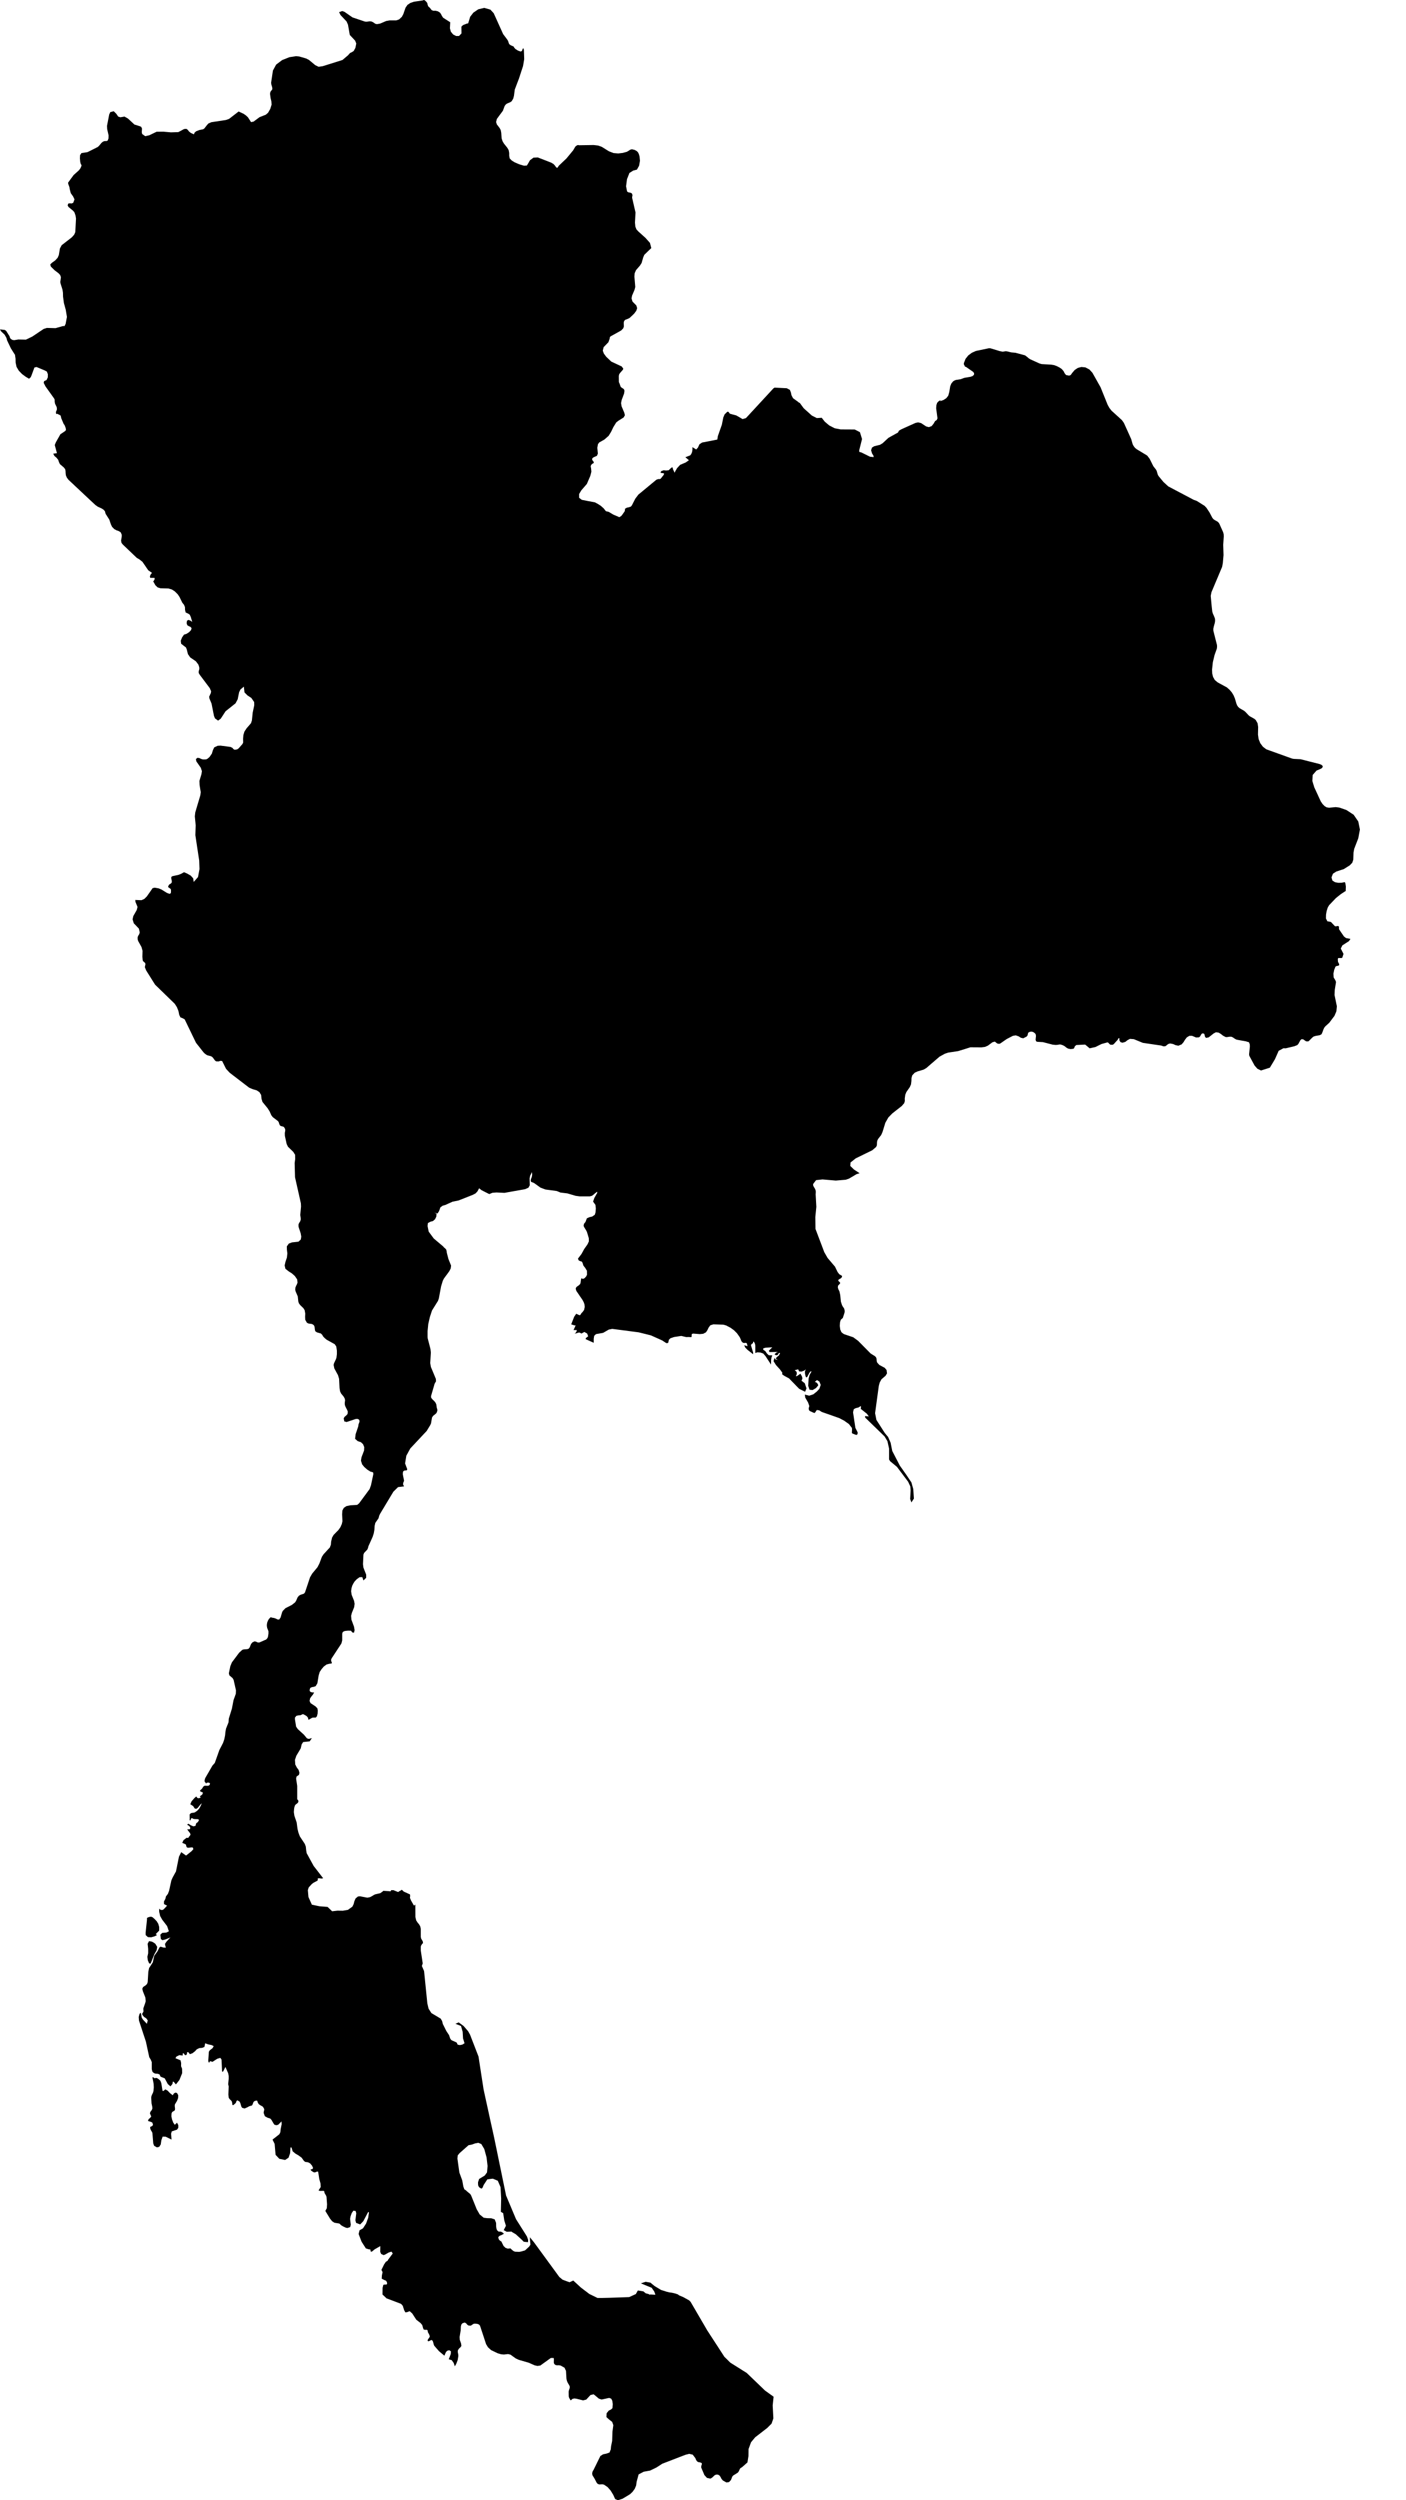 <svg width="18" height="32" viewBox="0 0 18 32" fill="#000000" xmlns="http://www.w3.org/2000/svg"><path d="M11.668 19.229L11.652 19.185L11.658 19.075L11.654 19.024L11.626 18.964L11.483 18.774L11.395 18.701L11.382 18.679V18.54L11.361 18.445L11.324 18.384L11.077 18.144L11.074 18.124L11.123 18.128L11.097 18.093L11.02 18.032L11.022 18.01V17.995L10.988 18.015L10.956 18.022L10.93 18.036L10.921 18.076L10.951 18.275L10.977 18.326L10.981 18.341L10.973 18.364H10.956L10.934 18.355L10.914 18.348L10.906 18.339L10.908 18.293L10.906 18.275L10.868 18.226L10.809 18.184L10.745 18.15L10.52 18.071L10.487 18.05L10.457 18.046L10.432 18.083H10.42L10.373 18.062L10.361 18.054L10.353 18.035L10.354 18.019L10.359 18.005L10.361 17.995L10.346 17.952L10.309 17.887L10.304 17.849L10.36 17.863L10.413 17.845L10.457 17.81L10.49 17.775L10.507 17.725L10.49 17.682L10.459 17.663L10.432 17.686L10.449 17.693L10.462 17.703L10.47 17.716L10.476 17.73L10.446 17.766L10.403 17.791L10.364 17.787L10.347 17.737L10.352 17.642L10.365 17.597L10.39 17.552H10.377L10.363 17.569L10.332 17.627H10.318L10.31 17.601L10.305 17.574L10.306 17.548L10.318 17.525L10.294 17.543L10.26 17.555L10.231 17.552L10.218 17.525L10.183 17.535L10.174 17.539L10.194 17.552L10.201 17.569L10.2 17.59L10.189 17.613H10.202L10.247 17.582L10.261 17.605L10.27 17.626L10.272 17.647L10.261 17.671L10.303 17.704L10.325 17.77L10.307 17.813L10.231 17.775L10.102 17.642L10.039 17.608L10.013 17.589L10.016 17.569L9.982 17.523L9.935 17.472L9.903 17.421L9.916 17.377L9.923 17.394L9.932 17.4L9.944 17.401L9.959 17.406L9.931 17.387L9.945 17.369L9.973 17.347L9.987 17.316H9.972L9.96 17.337L9.947 17.346L9.931 17.344L9.916 17.333L9.937 17.313L9.948 17.307L9.959 17.303L9.852 17.305L9.843 17.288L9.887 17.244L9.799 17.249L9.771 17.258V17.274L9.799 17.294L9.818 17.323L9.843 17.346L9.887 17.347L9.877 17.374L9.872 17.402L9.871 17.465L9.799 17.355L9.771 17.323L9.736 17.311L9.696 17.308L9.67 17.317V17.223L9.666 17.201L9.656 17.179L9.647 17.168L9.642 17.178L9.639 17.191L9.62 17.205L9.614 17.217L9.641 17.309L9.642 17.333L9.572 17.278L9.541 17.247L9.527 17.217L9.57 17.23L9.562 17.194L9.548 17.186L9.53 17.189L9.512 17.186L9.495 17.17L9.487 17.154L9.48 17.135L9.469 17.112L9.435 17.064L9.396 17.025L9.35 16.992L9.296 16.964L9.261 16.954L9.132 16.95L9.094 16.962L9.072 16.991L9.056 17.025L9.038 17.052L9.002 17.071L8.959 17.075L8.873 17.068L8.857 17.074L8.854 17.088L8.855 17.103L8.852 17.112L8.842 17.114L8.819 17.112L8.785 17.113L8.722 17.098L8.63 17.112L8.583 17.128L8.563 17.148L8.554 17.188L8.531 17.191L8.478 17.156L8.333 17.091L8.176 17.052L7.838 17.008L7.794 17.017L7.721 17.059L7.63 17.075L7.608 17.096L7.607 17.097L7.601 17.134V17.186L7.499 17.14V17.127L7.53 17.103L7.517 17.068L7.481 17.047L7.444 17.068L7.421 17.055L7.402 17.056L7.383 17.064L7.356 17.068L7.366 17.061L7.375 17.052L7.381 17.04L7.385 17.023H7.342L7.349 17.01L7.363 16.977L7.37 16.964L7.353 16.963L7.313 16.95L7.35 16.854L7.377 16.814L7.415 16.832H7.428L7.443 16.808L7.461 16.789L7.478 16.765L7.486 16.728L7.483 16.695L7.472 16.665L7.457 16.637L7.379 16.523L7.37 16.494L7.378 16.474L7.393 16.462L7.411 16.45L7.428 16.433L7.433 16.417L7.438 16.377L7.444 16.359L7.462 16.369L7.484 16.359L7.504 16.337L7.515 16.315L7.514 16.264L7.493 16.229L7.469 16.198L7.457 16.161L7.448 16.147L7.428 16.141L7.409 16.132L7.399 16.109L7.444 16.05L7.478 15.988L7.522 15.925L7.539 15.888L7.538 15.847L7.515 15.77L7.505 15.749L7.477 15.703L7.471 15.688L7.476 15.665L7.485 15.652L7.495 15.641L7.513 15.593L7.544 15.579L7.582 15.57L7.615 15.547L7.624 15.517L7.628 15.467L7.623 15.421L7.593 15.379L7.609 15.332L7.646 15.267V15.252L7.621 15.27L7.6 15.289L7.578 15.305L7.551 15.312H7.421L7.369 15.305L7.264 15.274L7.175 15.263L7.129 15.244L6.983 15.224L6.919 15.2L6.837 15.141L6.799 15.126L6.794 15.11L6.798 15.089L6.808 15.065L6.813 15.035L6.811 15.001L6.788 15.045L6.78 15.08L6.782 15.171L6.765 15.201L6.723 15.22L6.458 15.267L6.356 15.262L6.304 15.266L6.264 15.283L6.165 15.233L6.134 15.208L6.112 15.249L6.088 15.274L6.054 15.292L5.872 15.364L5.794 15.38L5.743 15.403L5.702 15.422L5.668 15.431L5.638 15.453L5.622 15.498L5.602 15.531L5.559 15.52L5.589 15.533L5.586 15.571L5.57 15.604L5.543 15.628L5.509 15.637L5.478 15.654L5.474 15.691L5.474 15.693L5.488 15.763L5.553 15.851L5.675 15.954L5.682 15.964L5.697 15.976L5.712 15.992L5.718 16.014L5.72 16.033L5.741 16.114L5.775 16.198L5.77 16.235L5.752 16.27L5.683 16.364L5.668 16.394L5.647 16.464L5.618 16.619L5.607 16.65L5.531 16.772L5.503 16.857L5.483 16.945L5.474 17.036L5.474 17.104L5.475 17.127L5.511 17.266L5.516 17.31L5.508 17.446L5.516 17.494L5.58 17.648L5.582 17.679L5.564 17.71L5.518 17.869L5.52 17.89L5.539 17.913L5.56 17.933L5.576 17.953L5.586 17.975L5.592 18.019L5.598 18.036L5.599 18.056L5.589 18.083L5.578 18.095L5.545 18.121L5.531 18.142L5.518 18.218L5.509 18.238L5.463 18.314L5.253 18.538L5.202 18.631L5.186 18.73L5.214 18.805L5.208 18.818L5.178 18.821L5.163 18.83L5.158 18.846L5.157 18.87L5.173 18.951L5.168 18.964L5.162 18.98L5.16 18.999L5.173 19.024L5.096 19.033L5.036 19.092L4.866 19.375L4.855 19.398L4.846 19.432L4.805 19.491L4.796 19.53L4.793 19.58L4.785 19.625L4.771 19.669L4.717 19.789L4.712 19.809L4.703 19.832L4.662 19.875L4.653 19.896L4.647 20.02L4.653 20.064L4.688 20.154V20.194L4.653 20.228L4.638 20.185L4.604 20.186L4.568 20.211L4.54 20.241L4.525 20.264L4.51 20.293L4.5 20.327L4.495 20.366L4.502 20.412L4.533 20.489L4.54 20.527L4.534 20.57L4.515 20.617L4.505 20.642L4.495 20.68L4.499 20.73L4.532 20.819L4.54 20.864L4.532 20.896L4.514 20.895L4.499 20.88L4.495 20.871L4.456 20.87L4.426 20.873L4.406 20.877L4.388 20.888L4.381 20.908V20.995L4.371 21.034L4.245 21.226L4.238 21.245L4.243 21.267L4.249 21.282L4.244 21.291L4.216 21.294L4.179 21.304L4.145 21.33L4.116 21.364L4.093 21.399L4.08 21.442L4.063 21.544L4.042 21.58L4.019 21.589L3.993 21.593L3.972 21.603L3.963 21.632L3.968 21.647L3.981 21.657L4 21.661L4.022 21.661L4.006 21.689L3.987 21.712L3.97 21.737L3.963 21.77L3.976 21.798L4.041 21.841L4.064 21.866L4.068 21.893L4.066 21.933L4.057 21.967L4.042 21.983L4.012 21.983L3.996 21.985L3.95 22.012L3.942 21.984L3.927 21.965L3.905 21.951L3.878 21.938L3.846 21.953L3.818 21.955L3.795 21.96L3.776 21.983L3.776 22.006L3.791 22.099L3.813 22.131L3.891 22.202L3.93 22.249L3.954 22.256L3.993 22.245L3.965 22.287L3.881 22.296L3.862 22.326L3.85 22.377L3.794 22.471L3.776 22.524L3.78 22.583L3.8 22.622L3.823 22.653L3.834 22.69L3.827 22.716L3.797 22.737L3.791 22.764L3.805 22.858V23.026L3.808 23.032L3.815 23.039L3.82 23.048L3.819 23.063L3.811 23.076L3.785 23.096L3.776 23.108L3.769 23.129L3.765 23.15L3.762 23.189L3.762 23.195L3.769 23.24L3.798 23.325L3.809 23.408L3.821 23.457L3.839 23.504L3.903 23.601L3.915 23.634L3.92 23.683L3.926 23.718L4.015 23.881L4.137 24.039L4.121 24.043L4.11 24.043L4.1 24.041L4.086 24.039L4.068 24.042L4.067 24.05L4.069 24.06L4.064 24.07L4.012 24.098L3.992 24.113L3.952 24.157L3.941 24.192L3.949 24.28L3.993 24.378L4.091 24.398L4.194 24.406L4.252 24.462L4.32 24.454L4.389 24.455L4.454 24.444L4.511 24.403L4.527 24.371L4.537 24.333L4.552 24.298L4.582 24.273L4.608 24.27L4.703 24.288L4.738 24.281L4.766 24.266L4.788 24.252L4.804 24.245L4.869 24.23L4.904 24.205L4.905 24.2L4.984 24.205L4.998 24.208L5.01 24.191L5.038 24.192L5.077 24.208L5.098 24.216L5.109 24.207L5.132 24.195L5.144 24.186L5.169 24.21L5.249 24.246L5.251 24.266L5.248 24.29L5.262 24.324L5.3 24.39L5.317 24.376L5.318 24.536L5.328 24.578L5.345 24.605L5.365 24.629L5.38 24.655L5.387 24.688V24.79L5.392 24.812L5.412 24.846L5.416 24.87L5.412 24.872L5.402 24.883L5.392 24.899L5.387 24.914V24.965L5.412 25.129L5.401 25.162L5.429 25.227L5.471 25.641L5.487 25.709L5.523 25.765L5.642 25.836L5.66 25.867L5.669 25.904L5.715 25.996L5.749 26.047L5.763 26.089L5.775 26.108L5.791 26.117L5.837 26.137L5.847 26.143L5.859 26.169L5.887 26.175L5.92 26.168L5.947 26.151L5.928 26.089L5.923 26.004L5.902 25.93L5.831 25.902L5.872 25.884L5.935 25.93L5.993 25.997L6.018 26.042L6.126 26.321L6.191 26.742L6.274 27.122L6.327 27.362L6.479 28.1L6.606 28.402L6.719 28.581L6.746 28.624L6.761 28.667L6.76 28.697L6.706 28.692L6.679 28.665L6.604 28.596L6.563 28.572L6.547 28.561L6.488 28.564L6.449 28.543L6.477 28.487L6.456 28.419L6.442 28.326L6.412 28.308L6.416 28.139L6.408 27.992L6.373 27.911L6.309 27.884L6.239 27.893L6.192 27.965L6.177 28.001L6.164 28.012L6.141 28L6.128 27.985L6.122 27.971L6.12 27.954V27.929L6.134 27.888L6.206 27.844L6.235 27.804L6.242 27.722L6.229 27.611L6.2 27.505L6.162 27.441L6.122 27.425L6.082 27.433L6.041 27.448L5.998 27.456L5.978 27.474L5.884 27.557L5.86 27.586L5.856 27.627L5.881 27.806L5.918 27.907L5.932 27.985L5.945 28.021L5.969 28.036L5.974 28.043L6.019 28.08L6.029 28.094L6.034 28.105L6.103 28.276L6.141 28.342L6.192 28.384L6.238 28.39L6.29 28.391L6.333 28.405L6.351 28.45L6.351 28.453L6.352 28.5L6.356 28.525L6.364 28.545L6.382 28.561L6.412 28.562L6.432 28.572L6.452 28.589L6.418 28.607L6.399 28.614L6.385 28.625L6.379 28.637L6.386 28.661L6.401 28.678L6.418 28.688L6.447 28.746L6.472 28.77L6.502 28.78L6.534 28.776L6.559 28.799L6.576 28.812L6.594 28.819L6.647 28.821L6.671 28.817L6.722 28.802L6.775 28.753L6.791 28.728L6.785 28.67L6.784 28.634L6.838 28.701L7.161 29.143L7.202 29.177L7.258 29.198L7.292 29.21L7.339 29.188L7.374 29.22L7.437 29.278L7.545 29.36L7.649 29.411L7.71 29.411L7.797 29.409L8.055 29.4L8.14 29.361L8.166 29.315L8.237 29.327L8.266 29.351L8.304 29.361L8.319 29.37L8.324 29.366L8.391 29.37L8.375 29.327L8.343 29.281L8.205 29.224L8.266 29.204L8.327 29.215L8.381 29.259L8.462 29.308L8.534 29.331L8.57 29.34L8.602 29.344L8.642 29.353L8.678 29.365L8.693 29.377L8.751 29.402L8.823 29.442L8.842 29.462L9.056 29.829L9.172 30.007L9.273 30.163L9.35 30.239L9.56 30.371L9.794 30.596L9.904 30.675L9.892 30.787L9.901 30.952L9.878 31.019L9.822 31.075L9.667 31.195L9.615 31.258L9.583 31.345L9.582 31.435L9.569 31.516L9.501 31.576L9.477 31.591L9.467 31.609L9.46 31.627L9.447 31.646L9.386 31.684L9.375 31.697L9.358 31.741L9.333 31.768L9.299 31.772L9.254 31.747L9.236 31.725L9.223 31.699L9.206 31.678L9.179 31.67L9.153 31.677L9.117 31.71L9.115 31.712L9.095 31.723L9.051 31.714L9.018 31.678L8.977 31.581L8.978 31.562L8.985 31.541L8.984 31.524L8.964 31.516L8.94 31.512L8.924 31.502L8.912 31.485L8.902 31.461L8.869 31.417L8.824 31.406L8.776 31.418L8.703 31.446L8.478 31.533L8.404 31.581L8.323 31.62L8.241 31.635L8.176 31.669L8.15 31.764L8.144 31.811L8.126 31.854L8.099 31.891L8.067 31.922L7.969 31.981L7.91 32L7.875 31.984L7.851 31.931L7.819 31.878L7.779 31.832L7.732 31.8L7.711 31.796L7.672 31.798L7.651 31.79L7.637 31.773L7.612 31.724L7.596 31.698L7.585 31.681L7.581 31.657L7.586 31.633L7.6 31.609L7.686 31.434L7.721 31.412L7.765 31.403L7.803 31.389L7.819 31.35L7.823 31.31L7.837 31.241L7.841 31.121L7.852 31.039L7.837 30.997L7.798 30.967L7.764 30.936L7.766 30.887L7.794 30.852L7.822 30.839L7.841 30.821L7.845 30.77L7.839 30.727L7.825 30.7L7.799 30.69L7.702 30.711L7.668 30.7L7.6 30.644L7.56 30.653L7.505 30.712L7.465 30.722L7.378 30.7L7.35 30.697L7.324 30.705L7.313 30.719L7.304 30.72L7.286 30.689L7.281 30.671L7.28 30.61L7.284 30.591L7.284 30.59L7.291 30.572L7.295 30.552L7.291 30.535L7.266 30.492L7.257 30.469L7.252 30.445L7.246 30.344L7.227 30.304L7.178 30.276L7.155 30.272L7.133 30.273L7.113 30.27L7.096 30.256L7.09 30.239L7.091 30.192L7.088 30.179L7.052 30.179L6.917 30.276L6.879 30.281L6.841 30.272L6.77 30.24L6.642 30.203L6.603 30.185L6.536 30.137L6.505 30.129L6.451 30.135L6.416 30.132L6.369 30.118L6.349 30.108L6.288 30.079L6.247 30.042L6.223 30.002L6.145 29.765L6.131 29.75L6.109 29.742L6.084 29.74L6.065 29.741L6.033 29.761V29.765L6.002 29.765L5.984 29.755L5.974 29.743L5.969 29.737L5.95 29.725L5.92 29.735L5.906 29.752L5.9 29.776L5.898 29.824L5.884 29.91L5.886 29.946L5.903 29.995L5.907 30.025L5.894 30.043L5.876 30.059L5.862 30.081L5.86 30.1L5.867 30.136L5.868 30.155L5.859 30.207L5.841 30.254L5.823 30.286L5.808 30.242L5.783 30.207L5.745 30.196L5.771 30.128L5.773 30.094L5.752 30.08L5.725 30.087L5.709 30.104L5.689 30.15L5.619 30.091L5.559 30.022L5.552 30.004L5.546 29.979L5.538 29.958L5.523 29.948L5.496 29.962L5.481 29.966L5.474 29.956L5.479 29.941L5.498 29.915L5.502 29.905L5.497 29.884L5.478 29.849L5.474 29.825L5.465 29.818L5.445 29.819L5.425 29.816L5.416 29.796L5.406 29.758L5.383 29.731L5.329 29.689L5.278 29.61L5.245 29.58L5.207 29.594L5.189 29.595L5.174 29.567L5.157 29.513L5.142 29.494L5.131 29.485L4.949 29.416L4.897 29.367L4.898 29.282L4.907 29.244L4.918 29.24L4.948 29.239L4.956 29.23L4.954 29.21L4.942 29.19L4.919 29.181L4.887 29.164L4.889 29.124L4.898 29.08L4.883 29.052L4.917 28.982L4.939 28.949L4.962 28.935L4.969 28.921L5.028 28.842L5.012 28.818L4.976 28.829L4.937 28.852L4.912 28.863L4.88 28.848L4.868 28.822L4.869 28.747L4.796 28.789L4.761 28.818L4.747 28.819L4.74 28.789H4.724L4.684 28.777L4.629 28.691L4.591 28.592L4.603 28.545L4.647 28.52L4.686 28.46L4.714 28.384L4.724 28.313H4.712L4.652 28.427L4.611 28.47L4.559 28.45L4.55 28.417L4.561 28.326L4.552 28.297L4.524 28.294L4.503 28.324L4.488 28.366L4.482 28.399L4.491 28.474L4.483 28.504L4.446 28.516L4.424 28.51L4.392 28.495L4.364 28.478L4.352 28.464L4.341 28.458L4.281 28.448L4.252 28.429L4.226 28.397L4.165 28.297L4.184 28.262L4.187 28.212L4.18 28.116L4.175 28.102L4.155 28.068L4.15 28.043L4.141 28.04L4.095 28.041L4.078 28.035L4.106 27.991L4.103 27.944L4.088 27.891L4.073 27.795L4.058 27.793L4.04 27.802L4.021 27.804L4.003 27.795L3.982 27.78L3.976 27.767L4 27.761L4.008 27.747L3.995 27.718L3.97 27.688L3.942 27.674L3.908 27.67L3.891 27.657L3.862 27.616L3.821 27.586L3.78 27.562L3.747 27.534L3.732 27.485H3.719L3.714 27.558L3.694 27.616L3.65 27.645L3.576 27.63L3.528 27.579L3.516 27.439L3.489 27.384L3.576 27.316L3.589 27.29L3.593 27.25L3.606 27.187L3.604 27.151L3.564 27.192L3.544 27.2L3.517 27.196L3.506 27.184L3.474 27.13L3.459 27.114L3.425 27.104L3.391 27.085L3.375 27.042L3.378 27.021L3.382 27.008L3.383 26.996L3.375 26.978L3.361 26.96L3.327 26.941L3.31 26.927L3.298 26.905L3.295 26.89L3.286 26.884L3.26 26.89L3.246 26.902L3.231 26.94L3.224 26.948L3.192 26.957L3.16 26.974L3.13 26.986L3.101 26.978L3.09 26.962L3.076 26.915L3.066 26.897L3.039 26.881L3.028 26.89L3.022 26.907L3.015 26.919L2.987 26.943L2.976 26.942L2.972 26.912L2.966 26.892L2.939 26.865L2.928 26.848L2.924 26.807L2.928 26.703L2.921 26.675L2.928 26.607V26.57L2.922 26.537L2.886 26.454L2.856 26.514H2.843L2.836 26.36L2.821 26.338L2.781 26.35L2.72 26.389L2.698 26.382H2.684V26.396H2.67L2.666 26.372L2.674 26.259L2.686 26.241L2.72 26.215L2.736 26.188L2.708 26.174L2.663 26.165L2.627 26.151L2.617 26.198L2.588 26.21L2.551 26.213L2.519 26.229L2.497 26.253L2.464 26.279L2.431 26.291L2.411 26.265H2.396L2.393 26.29L2.382 26.304L2.367 26.302L2.353 26.281H2.339V26.308L2.296 26.303L2.259 26.321L2.246 26.343L2.311 26.369L2.319 26.404L2.318 26.445L2.331 26.477L2.332 26.534L2.297 26.621L2.252 26.678L2.224 26.644H2.211L2.21 26.663L2.204 26.677L2.182 26.703L2.148 26.673L2.109 26.6L2.056 26.579L2.049 26.564L2.04 26.548L2.016 26.541L1.993 26.54L1.976 26.535L1.962 26.526L1.951 26.514L1.943 26.482V26.392L1.93 26.361L1.911 26.33L1.868 26.131L1.779 25.86L1.776 25.814L1.786 25.776L1.801 25.76L1.808 25.779L1.813 25.82L1.829 25.847L1.88 25.902L1.892 25.859L1.873 25.833L1.843 25.813L1.822 25.786L1.821 25.772L1.827 25.762L1.833 25.753L1.837 25.744L1.835 25.709L1.837 25.699L1.86 25.633L1.865 25.612L1.861 25.566L1.828 25.482L1.822 25.453L1.831 25.433L1.846 25.422L1.863 25.411L1.88 25.395L1.887 25.381L1.891 25.367L1.899 25.235L1.909 25.188L1.956 25.116L1.975 25.032L2.016 24.975L2.042 24.924L2.059 24.914L2.067 24.919L2.098 24.927L2.124 24.927L2.117 24.906L2.112 24.88L2.132 24.85L2.182 24.796L2.119 24.822L2.079 24.832L2.059 24.816L2.053 24.761L2.078 24.738L2.129 24.735L2.162 24.718L2.139 24.651L2.077 24.57L2.05 24.522L2.038 24.469L2.037 24.427L2.047 24.439L2.073 24.447L2.09 24.441L2.107 24.425L2.139 24.39L2.1 24.37L2.099 24.337L2.118 24.301L2.124 24.273L2.15 24.238L2.165 24.199L2.194 24.066L2.211 24.028L2.253 23.952L2.291 23.764L2.32 23.705L2.382 23.749L2.451 23.694L2.475 23.668L2.47 23.647L2.454 23.644L2.413 23.649L2.397 23.647L2.388 23.638L2.38 23.609L2.375 23.604L2.333 23.586L2.35 23.551L2.389 23.521L2.411 23.523L2.415 23.514L2.435 23.489L2.439 23.48L2.434 23.464L2.396 23.413L2.431 23.412L2.437 23.394L2.424 23.371L2.396 23.354L2.411 23.341L2.443 23.361L2.476 23.375L2.502 23.369L2.513 23.333L2.521 23.331L2.538 23.313L2.548 23.292L2.534 23.283L2.491 23.282L2.472 23.278L2.454 23.267L2.444 23.281L2.442 23.288L2.44 23.297H2.427L2.429 23.28L2.428 23.232L2.427 23.224L2.444 23.206L2.461 23.202L2.477 23.201L2.497 23.195L2.526 23.174L2.549 23.149L2.567 23.118L2.584 23.079L2.567 23.094L2.532 23.138L2.513 23.151L2.494 23.147L2.483 23.132L2.473 23.116L2.436 23.092L2.453 23.054L2.487 23.015L2.513 22.992L2.522 23.007L2.535 23.015L2.551 23.014L2.57 23.005L2.558 22.991L2.589 22.968L2.598 22.946L2.591 22.938L2.575 22.933L2.56 22.924L2.564 22.913L2.586 22.893L2.603 22.866L2.619 22.855L2.666 22.856L2.684 22.845L2.689 22.823L2.669 22.814L2.646 22.817L2.641 22.829L2.619 22.8L2.619 22.786L2.627 22.758L2.72 22.597L2.75 22.563L2.808 22.399L2.856 22.306L2.872 22.259L2.882 22.208L2.886 22.165L2.894 22.123L2.926 22.043L2.929 21.997L2.969 21.868L2.99 21.759L3.019 21.678L3.021 21.635L2.991 21.501L2.978 21.478L2.937 21.443L2.93 21.416L2.949 21.324L2.969 21.276L3.062 21.152L3.102 21.116L3.122 21.11L3.167 21.107L3.182 21.102L3.197 21.084L3.205 21.063L3.215 21.04L3.232 21.02L3.26 21.007L3.28 21.012L3.298 21.021L3.32 21.022L3.395 20.989L3.405 20.986L3.421 20.969L3.43 20.952L3.437 20.909L3.437 20.878L3.42 20.834L3.416 20.808L3.417 20.786L3.422 20.763L3.431 20.741L3.442 20.722L3.462 20.701L3.47 20.699L3.481 20.704L3.508 20.708L3.531 20.716L3.553 20.727L3.574 20.728L3.592 20.702L3.611 20.637L3.62 20.618L3.654 20.583L3.738 20.54L3.754 20.527L3.777 20.509L3.791 20.488L3.81 20.444L3.826 20.424L3.846 20.412L3.891 20.397L3.905 20.38L3.969 20.188L3.996 20.141L4.064 20.059L4.089 20.011L4.121 19.925L4.143 19.892L4.223 19.805L4.236 19.77L4.239 19.732L4.251 19.68L4.271 19.645L4.331 19.584L4.357 19.548L4.376 19.506L4.384 19.47L4.38 19.383L4.383 19.333L4.402 19.298L4.436 19.276L4.485 19.266L4.572 19.261L4.597 19.241L4.732 19.058L4.75 19.007L4.78 18.865L4.776 18.844L4.741 18.834L4.7 18.808L4.663 18.775L4.636 18.742L4.621 18.695L4.628 18.651L4.661 18.565L4.663 18.521L4.648 18.484L4.62 18.458L4.58 18.445L4.546 18.415L4.553 18.355L4.587 18.254L4.59 18.229L4.599 18.207L4.604 18.187L4.595 18.168L4.577 18.16L4.555 18.161L4.437 18.2L4.408 18.192L4.4 18.154L4.411 18.134L4.432 18.117L4.449 18.098L4.453 18.068L4.445 18.047L4.423 18.004L4.415 17.982L4.413 17.959L4.418 17.92L4.412 17.897L4.398 17.873L4.366 17.834L4.354 17.808L4.347 17.767L4.341 17.647L4.327 17.6L4.28 17.514L4.271 17.47L4.276 17.448L4.298 17.402L4.307 17.379L4.313 17.332L4.313 17.286L4.308 17.253L4.305 17.233L4.285 17.204L4.181 17.146L4.158 17.127L4.138 17.106L4.124 17.083L4.108 17.067L4.059 17.053L4.039 17.041L4.032 17.024L4.027 16.98L4.018 16.961L3.996 16.946L3.948 16.939L3.929 16.929L3.908 16.892L3.906 16.854L3.908 16.812L3.9 16.768L3.884 16.743L3.843 16.703L3.826 16.68L3.819 16.658L3.812 16.592L3.784 16.527L3.78 16.507L3.782 16.479L3.79 16.459L3.8 16.44L3.809 16.416L3.804 16.374L3.775 16.332L3.736 16.297L3.7 16.275L3.654 16.239L3.644 16.196L3.655 16.148L3.673 16.096L3.679 16.042L3.673 15.994L3.672 15.952L3.698 15.916L3.738 15.901L3.821 15.892L3.849 15.866L3.851 15.864L3.857 15.827L3.849 15.783L3.822 15.702L3.821 15.673L3.829 15.653L3.842 15.634L3.85 15.612V15.591L3.844 15.55L3.854 15.442L3.852 15.401L3.777 15.067L3.772 14.885L3.779 14.836L3.778 14.78L3.766 14.761L3.755 14.743L3.687 14.677L3.67 14.642L3.647 14.538L3.646 14.501L3.651 14.475L3.652 14.459L3.647 14.444L3.636 14.426L3.627 14.42L3.597 14.412L3.586 14.406L3.578 14.393L3.567 14.36L3.558 14.348L3.492 14.298L3.473 14.273L3.452 14.225L3.426 14.184L3.36 14.103L3.348 14.063L3.343 14.014L3.322 13.979L3.286 13.955L3.235 13.94L3.19 13.921L2.942 13.731L2.894 13.68L2.844 13.58L2.823 13.577L2.799 13.585L2.767 13.584L2.752 13.573L2.726 13.537L2.712 13.524L2.697 13.517L2.664 13.509L2.649 13.504L2.622 13.485L2.605 13.468L2.509 13.346L2.364 13.046L2.336 13.031L2.31 13.021L2.295 12.99L2.284 12.938L2.265 12.891L2.238 12.848L1.985 12.602L1.871 12.42L1.854 12.378L1.861 12.346L1.862 12.335L1.855 12.322L1.833 12.303L1.827 12.291L1.823 12.246L1.825 12.168L1.811 12.12L1.77 12.046L1.762 12.023L1.762 12.012L1.762 11.994L1.771 11.974L1.783 11.955L1.789 11.933L1.778 11.885L1.713 11.817L1.697 11.766L1.707 11.724L1.75 11.648L1.761 11.608L1.748 11.577L1.734 11.543L1.732 11.518L1.796 11.521L1.813 11.521L1.849 11.504L1.88 11.473L1.954 11.367L1.98 11.361L2.027 11.369L2.066 11.384L2.137 11.428L2.169 11.44L2.183 11.436L2.189 11.421V11.388L2.183 11.376L2.17 11.366L2.158 11.358L2.152 11.352L2.155 11.341L2.16 11.33L2.166 11.322L2.168 11.32L2.186 11.309L2.198 11.297L2.2 11.278L2.192 11.241L2.193 11.224L2.207 11.214L2.282 11.198L2.316 11.185L2.356 11.163L2.399 11.182L2.442 11.207L2.473 11.241L2.48 11.288L2.535 11.225L2.554 11.123L2.55 11.013L2.501 10.689L2.505 10.564L2.502 10.528L2.494 10.448L2.5 10.397L2.565 10.178L2.57 10.138L2.555 10.047L2.553 9.994L2.579 9.909L2.585 9.87L2.571 9.827L2.514 9.745L2.508 9.716L2.527 9.699L2.551 9.702L2.577 9.714L2.598 9.72L2.626 9.72L2.643 9.718L2.659 9.709L2.682 9.689L2.712 9.646L2.725 9.603L2.742 9.566L2.786 9.545L2.823 9.543L2.952 9.56L2.976 9.572L2.988 9.587L3.003 9.596L3.035 9.592L3.054 9.579L3.103 9.524L3.113 9.504L3.112 9.454L3.116 9.407L3.129 9.364L3.155 9.324L3.214 9.255L3.225 9.22L3.235 9.121L3.255 9.026L3.254 8.986L3.218 8.933L3.169 8.901L3.13 8.862L3.122 8.788L3.078 8.825L3.061 8.86L3.043 8.95L3.015 9.002L2.888 9.103L2.826 9.198L2.792 9.223L2.752 9.194L2.739 9.161L2.708 9.004L2.681 8.94L2.678 8.916L2.699 8.871L2.703 8.848L2.686 8.808L2.557 8.636L2.544 8.614L2.544 8.59L2.551 8.567L2.552 8.547L2.547 8.527L2.539 8.505L2.508 8.464L2.435 8.414L2.406 8.372L2.391 8.312L2.381 8.287L2.319 8.239L2.314 8.2L2.331 8.158L2.356 8.122L2.387 8.113L2.421 8.091L2.446 8.064L2.453 8.04L2.437 8.022L2.417 8.014L2.398 8.002L2.389 7.976L2.394 7.945L2.411 7.934L2.434 7.941L2.461 7.96L2.443 7.898L2.429 7.867L2.41 7.854L2.377 7.839L2.369 7.806L2.368 7.77L2.356 7.741L2.333 7.712L2.298 7.64L2.276 7.607L2.237 7.568L2.199 7.544L2.157 7.532L2.054 7.529L2.018 7.518L1.989 7.49L1.961 7.44L1.969 7.433L1.98 7.413L1.978 7.396L1.923 7.396L1.919 7.377L1.929 7.352L1.946 7.332L1.898 7.299L1.824 7.191L1.784 7.159L1.751 7.14L1.571 6.968L1.555 6.947L1.55 6.918L1.558 6.872L1.559 6.845L1.546 6.814L1.522 6.798L1.491 6.787L1.463 6.772L1.435 6.743L1.42 6.712L1.399 6.65L1.352 6.576L1.343 6.543L1.324 6.522L1.302 6.508L1.252 6.485L1.222 6.464L1.167 6.413L0.876 6.14L0.856 6.113L0.843 6.082L0.84 6.054L0.839 6.029L0.835 6.006L0.817 5.983L0.767 5.94L0.755 5.915L0.745 5.885L0.724 5.859L0.698 5.837L0.681 5.807L0.729 5.8L0.701 5.696L0.714 5.663L0.773 5.558L0.831 5.519L0.838 5.513L0.845 5.501L0.84 5.475L0.83 5.449L0.824 5.437L0.815 5.426L0.784 5.352L0.778 5.325L0.773 5.316L0.745 5.302L0.736 5.296L0.726 5.299L0.719 5.297L0.716 5.278L0.718 5.267L0.727 5.246L0.729 5.233L0.725 5.208L0.705 5.168L0.7 5.142V5.123L0.698 5.11L0.69 5.096L0.582 4.945L0.559 4.899L0.565 4.878L0.596 4.864L0.612 4.83L0.613 4.79L0.6 4.756L0.573 4.741L0.467 4.697L0.443 4.703L0.439 4.708L0.4 4.814L0.391 4.831L0.371 4.847L0.329 4.822L0.283 4.788L0.241 4.745L0.212 4.696L0.2 4.641L0.199 4.591L0.192 4.542L0.139 4.458L0.091 4.357L0.082 4.324L0.058 4.282L0.013 4.24L0 4.215L0.045 4.221L0.06 4.222L0.079 4.235L0.122 4.303L0.127 4.321L0.137 4.337L0.16 4.351L0.182 4.354L0.234 4.345L0.332 4.347L0.413 4.308L0.559 4.21L0.6 4.197L0.711 4.2L0.811 4.172L0.821 4.175L0.827 4.171L0.84 4.146L0.857 4.056L0.842 3.966L0.818 3.878L0.807 3.796L0.806 3.747L0.8 3.707L0.774 3.625L0.772 3.607L0.78 3.549L0.771 3.521L0.749 3.497L0.699 3.459L0.651 3.412L0.643 3.385L0.664 3.364L0.708 3.332L0.738 3.299L0.753 3.265L0.767 3.18L0.79 3.138L0.92 3.037L0.95 3.003L0.964 2.971L0.973 2.797L0.967 2.758L0.952 2.716L0.933 2.695L0.877 2.649L0.866 2.629L0.874 2.605L0.893 2.602L0.917 2.604L0.937 2.596L0.954 2.552L0.935 2.513L0.906 2.472L0.892 2.418L0.889 2.396L0.873 2.353L0.872 2.337L0.942 2.241L1.011 2.179L1.029 2.155L1.043 2.123L1.042 2.11L1.034 2.099L1.027 2.071L1.023 2.027L1.025 1.986L1.043 1.959L1.086 1.953L1.121 1.947L1.252 1.881L1.268 1.866L1.299 1.829L1.318 1.813L1.341 1.805L1.361 1.806L1.378 1.8L1.389 1.772L1.39 1.732L1.372 1.652L1.37 1.611L1.398 1.465L1.412 1.435L1.456 1.424L1.488 1.455L1.513 1.492L1.541 1.501L1.594 1.492L1.638 1.517L1.721 1.594L1.792 1.616L1.808 1.624L1.818 1.646L1.815 1.692L1.82 1.715L1.859 1.743L1.912 1.731L2.005 1.686L2.09 1.685L2.188 1.694L2.283 1.691L2.356 1.652L2.363 1.651L2.386 1.649L2.404 1.662L2.42 1.683L2.442 1.701L2.478 1.718L2.486 1.715L2.489 1.7L2.511 1.68L2.553 1.664L2.6 1.655L2.616 1.644L2.652 1.598L2.669 1.58L2.706 1.564L2.892 1.536L2.932 1.522L3.055 1.427L3.118 1.456L3.148 1.477L3.174 1.501L3.214 1.563L3.247 1.556L3.322 1.5L3.403 1.468L3.432 1.443L3.46 1.394L3.477 1.339L3.474 1.296L3.464 1.255L3.457 1.201L3.461 1.178L3.471 1.162L3.481 1.151L3.487 1.14L3.485 1.119L3.473 1.079L3.471 1.057L3.494 0.903L3.535 0.827L3.612 0.769L3.705 0.732L3.791 0.719L3.831 0.723L3.918 0.748L3.954 0.766L4.036 0.834L4.079 0.855L4.132 0.847L4.384 0.768L4.454 0.709L4.481 0.679L4.506 0.667L4.526 0.654L4.529 0.651L4.55 0.613L4.561 0.557L4.547 0.521L4.478 0.447L4.455 0.316L4.437 0.275L4.36 0.193L4.341 0.156L4.381 0.141L4.411 0.152L4.513 0.223L4.674 0.277L4.695 0.278L4.733 0.273L4.755 0.275L4.774 0.283L4.806 0.305L4.826 0.309L4.866 0.302L4.944 0.269L4.988 0.261L5.073 0.261L5.11 0.248L5.145 0.215L5.164 0.179L5.192 0.098L5.216 0.063L5.253 0.038L5.3 0.022L5.414 0.005L5.424 0L5.435 0.002L5.456 0.02L5.47 0.039L5.475 0.061L5.482 0.081L5.502 0.099L5.527 0.13L5.549 0.138L5.574 0.137L5.604 0.144L5.632 0.161L5.646 0.18L5.656 0.201L5.672 0.226L5.764 0.285L5.76 0.362L5.772 0.406L5.801 0.441L5.839 0.461L5.876 0.461L5.908 0.428L5.907 0.341L5.926 0.323L5.933 0.319L5.979 0.301L5.991 0.3L5.995 0.295L6.019 0.215L6.06 0.162L6.123 0.119L6.199 0.101L6.278 0.123L6.321 0.17L6.441 0.436L6.495 0.508L6.505 0.525L6.515 0.556L6.523 0.569L6.54 0.58L6.575 0.595L6.582 0.608L6.597 0.626L6.632 0.648L6.666 0.66L6.682 0.652L6.693 0.622L6.703 0.62L6.707 0.642L6.711 0.757L6.696 0.846L6.644 1.005L6.59 1.147L6.58 1.225L6.571 1.261L6.551 1.295L6.533 1.308L6.492 1.325L6.476 1.336L6.461 1.356L6.438 1.418L6.411 1.454L6.361 1.522L6.351 1.562L6.361 1.593L6.374 1.609L6.396 1.638L6.41 1.664L6.417 1.699L6.422 1.772L6.435 1.81L6.452 1.838L6.495 1.892L6.512 1.921L6.519 1.958V1.994L6.525 2.027L6.551 2.054L6.588 2.077L6.648 2.103L6.708 2.121L6.745 2.119L6.762 2.091L6.785 2.051L6.829 2.018L6.885 2.015L7.055 2.081L7.086 2.099L7.105 2.12L7.12 2.142L7.136 2.148L7.156 2.119L7.252 2.028L7.337 1.925L7.363 1.881L7.371 1.871L7.391 1.858L7.402 1.856L7.414 1.859L7.6 1.856L7.659 1.863L7.705 1.88L7.797 1.937L7.855 1.959L7.915 1.964L7.974 1.957L8.025 1.943L8.049 1.929L8.068 1.916L8.09 1.91L8.126 1.919L8.154 1.935L8.17 1.953L8.18 1.975L8.188 2.004L8.193 2.058L8.182 2.121L8.154 2.171L8.105 2.184L8.058 2.214L8.027 2.293L8.015 2.384L8.028 2.45L8.042 2.461L8.077 2.468L8.09 2.477L8.097 2.495L8.096 2.508L8.093 2.519L8.093 2.533L8.136 2.719L8.129 2.849L8.134 2.901L8.148 2.936L8.173 2.963L8.264 3.045L8.321 3.109L8.338 3.175L8.249 3.261L8.235 3.293L8.214 3.366L8.193 3.399L8.142 3.458L8.125 3.498L8.122 3.541L8.133 3.673L8.123 3.711L8.092 3.783L8.085 3.819L8.097 3.859L8.146 3.909L8.157 3.944L8.146 3.977L8.119 4.014L8.061 4.069L8.042 4.079L8.005 4.093L7.991 4.107L7.985 4.129L7.987 4.178L7.979 4.202L7.952 4.23L7.817 4.305L7.808 4.315L7.804 4.338L7.789 4.38L7.728 4.443L7.717 4.488L7.731 4.526L7.761 4.566L7.809 4.612L7.826 4.628L7.959 4.69L7.98 4.719L7.973 4.734L7.938 4.774L7.927 4.79L7.922 4.812L7.923 4.89L7.93 4.905L7.946 4.95L7.959 4.962L7.974 4.971L7.988 4.982L7.995 5.001L7.99 5.036L7.959 5.119L7.951 5.159L7.958 5.201L7.993 5.284L8 5.315L7.984 5.343L7.917 5.385L7.889 5.407L7.852 5.467L7.825 5.524L7.792 5.578L7.737 5.626L7.671 5.663L7.655 5.686L7.647 5.731L7.654 5.806L7.642 5.834L7.599 5.853L7.584 5.865L7.58 5.879L7.586 5.893L7.599 5.909L7.601 5.913L7.602 5.918L7.601 5.923L7.599 5.927L7.58 5.938L7.567 5.952L7.562 5.97L7.567 5.993L7.571 6.037L7.561 6.077L7.556 6.094L7.513 6.194L7.442 6.276L7.414 6.323L7.414 6.371L7.448 6.397L7.523 6.412L7.615 6.429L7.655 6.45L7.693 6.475L7.728 6.506L7.757 6.543L7.792 6.551L7.855 6.588L7.915 6.613L7.924 6.619L7.931 6.618L7.951 6.606L7.962 6.594L7.998 6.543L8.003 6.51L8.025 6.498L8.053 6.492L8.078 6.483L8.091 6.465L8.133 6.383L8.172 6.331L8.403 6.14L8.429 6.131L8.445 6.132L8.458 6.127L8.496 6.079L8.499 6.073L8.501 6.059L8.49 6.056L8.468 6.054L8.455 6.048L8.467 6.029L8.496 6.019L8.528 6.022L8.56 6.019L8.587 5.993L8.597 5.985L8.605 5.981L8.61 5.983L8.613 5.993L8.616 6.007L8.636 6.049L8.64 6.044L8.648 6.026L8.658 6.01L8.667 5.993L8.708 5.949L8.779 5.919L8.82 5.89L8.774 5.852L8.798 5.843L8.836 5.828L8.85 5.81L8.86 5.786L8.865 5.757V5.723L8.913 5.753L8.935 5.729L8.954 5.687L8.988 5.664L9.183 5.626L9.19 5.582L9.241 5.437L9.26 5.343L9.277 5.303L9.311 5.27H9.325L9.344 5.295L9.426 5.317L9.507 5.364L9.55 5.351L9.867 5.008L9.9 4.972L9.916 4.961L9.976 4.964L10.073 4.969L10.112 4.99L10.125 5.022L10.133 5.059L10.153 5.097L10.216 5.142L10.224 5.15L10.24 5.158L10.289 5.225L10.394 5.319L10.457 5.351L10.52 5.347L10.559 5.397L10.616 5.445L10.686 5.481L10.762 5.496L10.942 5.497L11.009 5.531L11.036 5.619L11 5.763L11 5.783L11.03 5.792L11.137 5.845L11.184 5.851V5.835L11.164 5.803L11.152 5.763L11.163 5.729L11.192 5.711L11.266 5.693L11.298 5.674L11.375 5.603L11.496 5.536L11.509 5.512L11.54 5.494L11.72 5.413L11.754 5.406L11.792 5.415L11.857 5.458L11.892 5.467L11.928 5.453L11.953 5.421L11.971 5.39L11.992 5.376L12.002 5.354L11.985 5.225L11.988 5.185L11.998 5.155L12.017 5.135L12.033 5.126L12.042 5.121L12.043 5.121L12.039 5.13L12.038 5.132L12.036 5.134L12.036 5.135L12.08 5.119L12.114 5.097L12.14 5.064L12.153 5.017L12.165 4.944L12.179 4.909L12.202 4.881L12.22 4.87L12.237 4.863L12.3 4.853L12.345 4.836L12.423 4.823L12.45 4.814L12.469 4.797L12.471 4.777L12.458 4.759L12.37 4.698L12.353 4.691L12.348 4.678L12.343 4.67L12.339 4.661L12.34 4.647L12.361 4.593L12.396 4.549L12.442 4.515L12.493 4.492L12.66 4.457L12.681 4.458L12.796 4.493L12.835 4.501L12.845 4.5L12.875 4.495L12.893 4.497L12.946 4.51L13 4.515L13.123 4.548L13.152 4.57L13.17 4.586L13.189 4.598L13.308 4.652L13.336 4.66L13.458 4.667L13.495 4.673L13.53 4.686L13.563 4.703L13.594 4.724L13.616 4.75L13.63 4.778L13.648 4.8L13.682 4.807L13.698 4.805L13.707 4.799L13.715 4.79L13.724 4.776L13.758 4.736L13.798 4.709L13.844 4.697L13.895 4.702L13.947 4.729L13.986 4.772L14.09 4.957L14.18 5.18L14.203 5.222L14.231 5.257L14.362 5.376L14.373 5.391L14.389 5.414L14.482 5.62L14.501 5.687L14.514 5.71L14.53 5.731L14.538 5.738L14.55 5.748L14.687 5.831L14.718 5.872L14.766 5.968L14.796 6.006L14.805 6.02L14.81 6.033L14.823 6.077L14.833 6.094L14.895 6.169L14.956 6.225L15.282 6.397L15.321 6.411L15.421 6.474L15.446 6.5L15.487 6.563L15.52 6.626L15.534 6.644L15.551 6.656L15.587 6.676L15.602 6.69L15.61 6.702L15.66 6.814L15.666 6.839L15.667 6.866L15.66 6.973L15.664 7.105L15.655 7.206L15.646 7.255L15.51 7.578L15.5 7.626L15.512 7.756L15.52 7.828L15.527 7.852L15.547 7.897L15.555 7.921L15.556 7.948L15.552 7.973L15.538 8.023L15.537 8.029L15.533 8.049L15.534 8.074L15.58 8.255L15.581 8.279L15.578 8.303L15.549 8.384L15.527 8.476L15.517 8.57L15.519 8.62L15.53 8.664L15.552 8.703L15.589 8.734L15.707 8.798L15.741 8.828L15.77 8.862L15.792 8.898L15.809 8.938L15.829 9.006L15.838 9.028L15.852 9.048L15.871 9.065L15.927 9.097L15.944 9.111L15.985 9.155L16.001 9.168L16.02 9.178L16.06 9.201L16.077 9.216L16.1 9.257L16.107 9.305L16.105 9.402L16.113 9.459L16.134 9.511L16.167 9.556L16.211 9.59L16.269 9.611L16.542 9.709L16.564 9.713L16.65 9.717L16.894 9.779L16.914 9.787L16.93 9.799L16.933 9.809L16.934 9.816L16.922 9.832L16.899 9.844L16.855 9.862L16.805 9.919L16.801 9.996L16.826 10.077L16.909 10.257L16.932 10.291L16.959 10.318L16.984 10.333L17.015 10.338L17.101 10.33L17.147 10.336L17.237 10.367L17.33 10.428L17.389 10.514L17.41 10.617L17.389 10.729L17.337 10.864L17.328 10.911L17.325 11.003L17.312 11.042L17.287 11.068L17.279 11.076L17.204 11.123L17.107 11.155L17.065 11.182L17.046 11.23L17.058 11.27L17.091 11.291L17.134 11.299L17.174 11.298L17.215 11.29L17.223 11.3L17.23 11.346L17.228 11.405L17.22 11.408L17.16 11.448L17.102 11.495L17.016 11.585L16.998 11.616L16.984 11.66L16.976 11.706L16.975 11.755L16.993 11.791L17.039 11.8L17.09 11.854L17.101 11.856L17.128 11.851L17.137 11.854L17.142 11.864L17.142 11.888L17.145 11.897L17.206 11.986L17.232 12.006L17.289 12.017L17.269 12.046L17.186 12.099L17.165 12.14L17.2 12.209L17.184 12.258L17.172 12.262L17.14 12.261L17.131 12.263L17.127 12.276L17.129 12.309L17.144 12.339L17.145 12.351L17.136 12.359L17.107 12.365L17.097 12.372L17.081 12.412L17.071 12.461L17.074 12.51L17.097 12.549L17.104 12.569L17.088 12.669L17.085 12.735L17.115 12.879L17.109 12.943L17.084 13.002L17.017 13.091L16.968 13.135L16.955 13.151L16.944 13.173L16.926 13.222L16.917 13.238L16.896 13.249L16.84 13.259L16.816 13.267L16.799 13.281L16.76 13.32L16.748 13.329L16.721 13.328L16.684 13.302L16.663 13.3L16.648 13.313L16.623 13.359L16.608 13.376L16.57 13.391L16.46 13.417L16.431 13.416L16.37 13.449L16.322 13.557L16.257 13.665L16.144 13.701L16.098 13.679L16.061 13.637L15.994 13.513L15.991 13.494L16.001 13.396L16 13.367L15.99 13.34L15.951 13.328L15.868 13.313L15.831 13.306L15.814 13.298L15.781 13.276L15.765 13.269L15.745 13.268L15.706 13.274L15.691 13.273L15.657 13.255L15.629 13.233L15.601 13.216L15.566 13.212L15.537 13.227L15.474 13.277L15.442 13.284L15.428 13.272L15.418 13.233L15.4 13.225L15.383 13.232L15.362 13.267L15.349 13.277L15.313 13.279L15.261 13.257L15.227 13.257L15.194 13.277L15.171 13.307L15.151 13.34L15.127 13.367L15.086 13.384L15.051 13.377L15.018 13.362L14.98 13.355L14.958 13.361L14.941 13.373L14.928 13.385L14.916 13.391L14.909 13.391L14.896 13.392L14.883 13.388L14.868 13.382L14.63 13.347L14.516 13.3L14.466 13.296L14.434 13.313L14.407 13.335L14.369 13.346L14.344 13.337L14.332 13.317L14.33 13.297L14.336 13.29L14.318 13.289L14.314 13.295L14.31 13.307L14.258 13.364L14.243 13.372L14.216 13.371L14.201 13.36L14.191 13.347L14.178 13.341L14.102 13.362L14.043 13.391L14.042 13.392L14.023 13.401L13.95 13.417L13.892 13.369L13.779 13.375L13.759 13.393L13.754 13.41L13.743 13.423L13.706 13.427L13.675 13.421L13.652 13.408L13.631 13.391L13.608 13.378L13.578 13.368L13.56 13.368L13.543 13.372L13.515 13.374L13.476 13.37L13.352 13.338L13.28 13.334L13.265 13.328L13.258 13.308L13.263 13.257L13.258 13.234L13.245 13.221L13.228 13.209L13.207 13.203L13.186 13.205L13.165 13.216L13.159 13.232L13.156 13.25L13.143 13.267L13.1 13.289L13.069 13.282L13.041 13.264L13.004 13.251L12.968 13.257L12.887 13.299L12.808 13.354L12.793 13.36L12.771 13.357L12.755 13.347L12.743 13.336L12.736 13.331L12.705 13.34L12.647 13.383L12.611 13.399L12.565 13.405L12.423 13.404L12.36 13.424L12.266 13.453L12.139 13.472L12.097 13.486L12.028 13.524L11.885 13.647L11.86 13.669L11.824 13.69L11.746 13.713L11.711 13.729L11.679 13.763L11.669 13.798L11.669 13.807L11.668 13.836L11.663 13.878L11.648 13.913L11.604 13.976L11.59 14.01L11.583 14.059L11.584 14.092L11.576 14.119L11.545 14.155L11.424 14.25L11.373 14.302L11.334 14.371L11.298 14.489L11.281 14.527L11.244 14.574L11.234 14.592L11.228 14.614L11.226 14.658L11.217 14.679L11.167 14.722L10.956 14.825L10.889 14.878L10.886 14.923L10.931 14.967L11.005 15.016L10.967 15.027L10.869 15.085L10.828 15.099L10.7 15.11L10.53 15.095L10.448 15.104L10.409 15.155L10.412 15.178L10.434 15.215L10.442 15.235L10.444 15.252L10.443 15.277L10.442 15.283L10.451 15.446L10.438 15.577L10.44 15.729L10.442 15.734L10.553 16.027L10.595 16.1L10.69 16.212L10.723 16.28L10.744 16.308L10.78 16.33L10.78 16.332L10.779 16.343L10.772 16.354L10.761 16.363L10.746 16.371L10.735 16.379L10.731 16.387L10.735 16.396L10.753 16.413L10.756 16.421L10.753 16.429L10.729 16.455L10.726 16.477L10.733 16.502L10.746 16.526L10.757 16.575L10.765 16.658L10.779 16.702L10.791 16.725L10.801 16.738L10.809 16.753L10.814 16.779L10.812 16.8L10.79 16.868L10.764 16.891L10.754 16.925L10.751 16.97L10.757 17.016L10.772 17.05L10.791 17.066L10.804 17.075L10.923 17.115L10.986 17.161L11.146 17.323L11.198 17.355L11.213 17.369L11.221 17.386L11.224 17.422L11.23 17.439L11.258 17.47L11.326 17.506L11.35 17.534L11.353 17.558L11.356 17.577L11.338 17.607L11.284 17.654L11.262 17.695L11.251 17.736L11.203 18.087L11.22 18.173L11.327 18.34L11.356 18.375L11.369 18.39L11.402 18.465L11.423 18.571L11.52 18.758L11.608 18.883L11.668 18.973L11.692 19.058L11.7 19.18L11.668 19.229ZM2.239 27.196L2.246 27.186L2.258 27.176L2.266 27.167L2.283 27.2L2.283 27.232L2.266 27.257L2.199 27.279L2.19 27.309L2.196 27.384L2.121 27.347L2.082 27.346L2.066 27.392L2.058 27.446L2.038 27.477L2.009 27.484L1.973 27.463L1.962 27.433L1.951 27.297L1.943 27.282L1.933 27.266L1.925 27.248L1.922 27.225L1.931 27.218L1.948 27.211L1.959 27.196L1.951 27.167L1.939 27.16L1.902 27.148L1.894 27.144L1.903 27.123L1.922 27.106L1.936 27.09L1.93 27.073L1.919 27.048L1.927 27.026L1.943 27.006L1.951 26.986L1.949 26.962L1.94 26.921L1.936 26.846L1.938 26.832L1.943 26.816L1.959 26.783L1.965 26.761L1.969 26.717L1.967 26.671L1.951 26.586L1.961 26.587L1.967 26.59L1.981 26.6L1.996 26.594L2.014 26.599L2.034 26.613L2.053 26.631L2.065 26.661L2.081 26.761H2.094L2.116 26.741L2.145 26.757L2.177 26.79L2.211 26.817L2.227 26.793L2.247 26.782L2.267 26.789L2.282 26.817L2.28 26.853L2.267 26.887L2.239 26.934L2.237 26.952L2.241 26.99L2.239 27.007L2.23 27.016L2.217 27.023L2.204 27.032L2.196 27.05L2.194 27.087L2.203 27.128L2.218 27.167L2.239 27.196ZM1.981 24.563L2.006 24.589L2.026 24.622L2.038 24.663L2.038 24.709L1.994 24.754L2.01 24.767L1.978 24.783L1.936 24.795L1.894 24.793L1.865 24.767L1.864 24.738L1.882 24.567L1.881 24.552L1.887 24.544L1.908 24.535L1.934 24.531L1.953 24.538L1.981 24.563ZM1.966 24.862L1.988 24.877L2.013 24.918L2.005 24.961L1.977 25.01L1.928 25.132L1.909 25.129L1.892 25.088L1.887 25.044L1.897 24.999L1.897 24.943L1.89 24.878L1.908 24.844L1.946 24.851L1.966 24.862Z" fill="#000000"></path></svg>